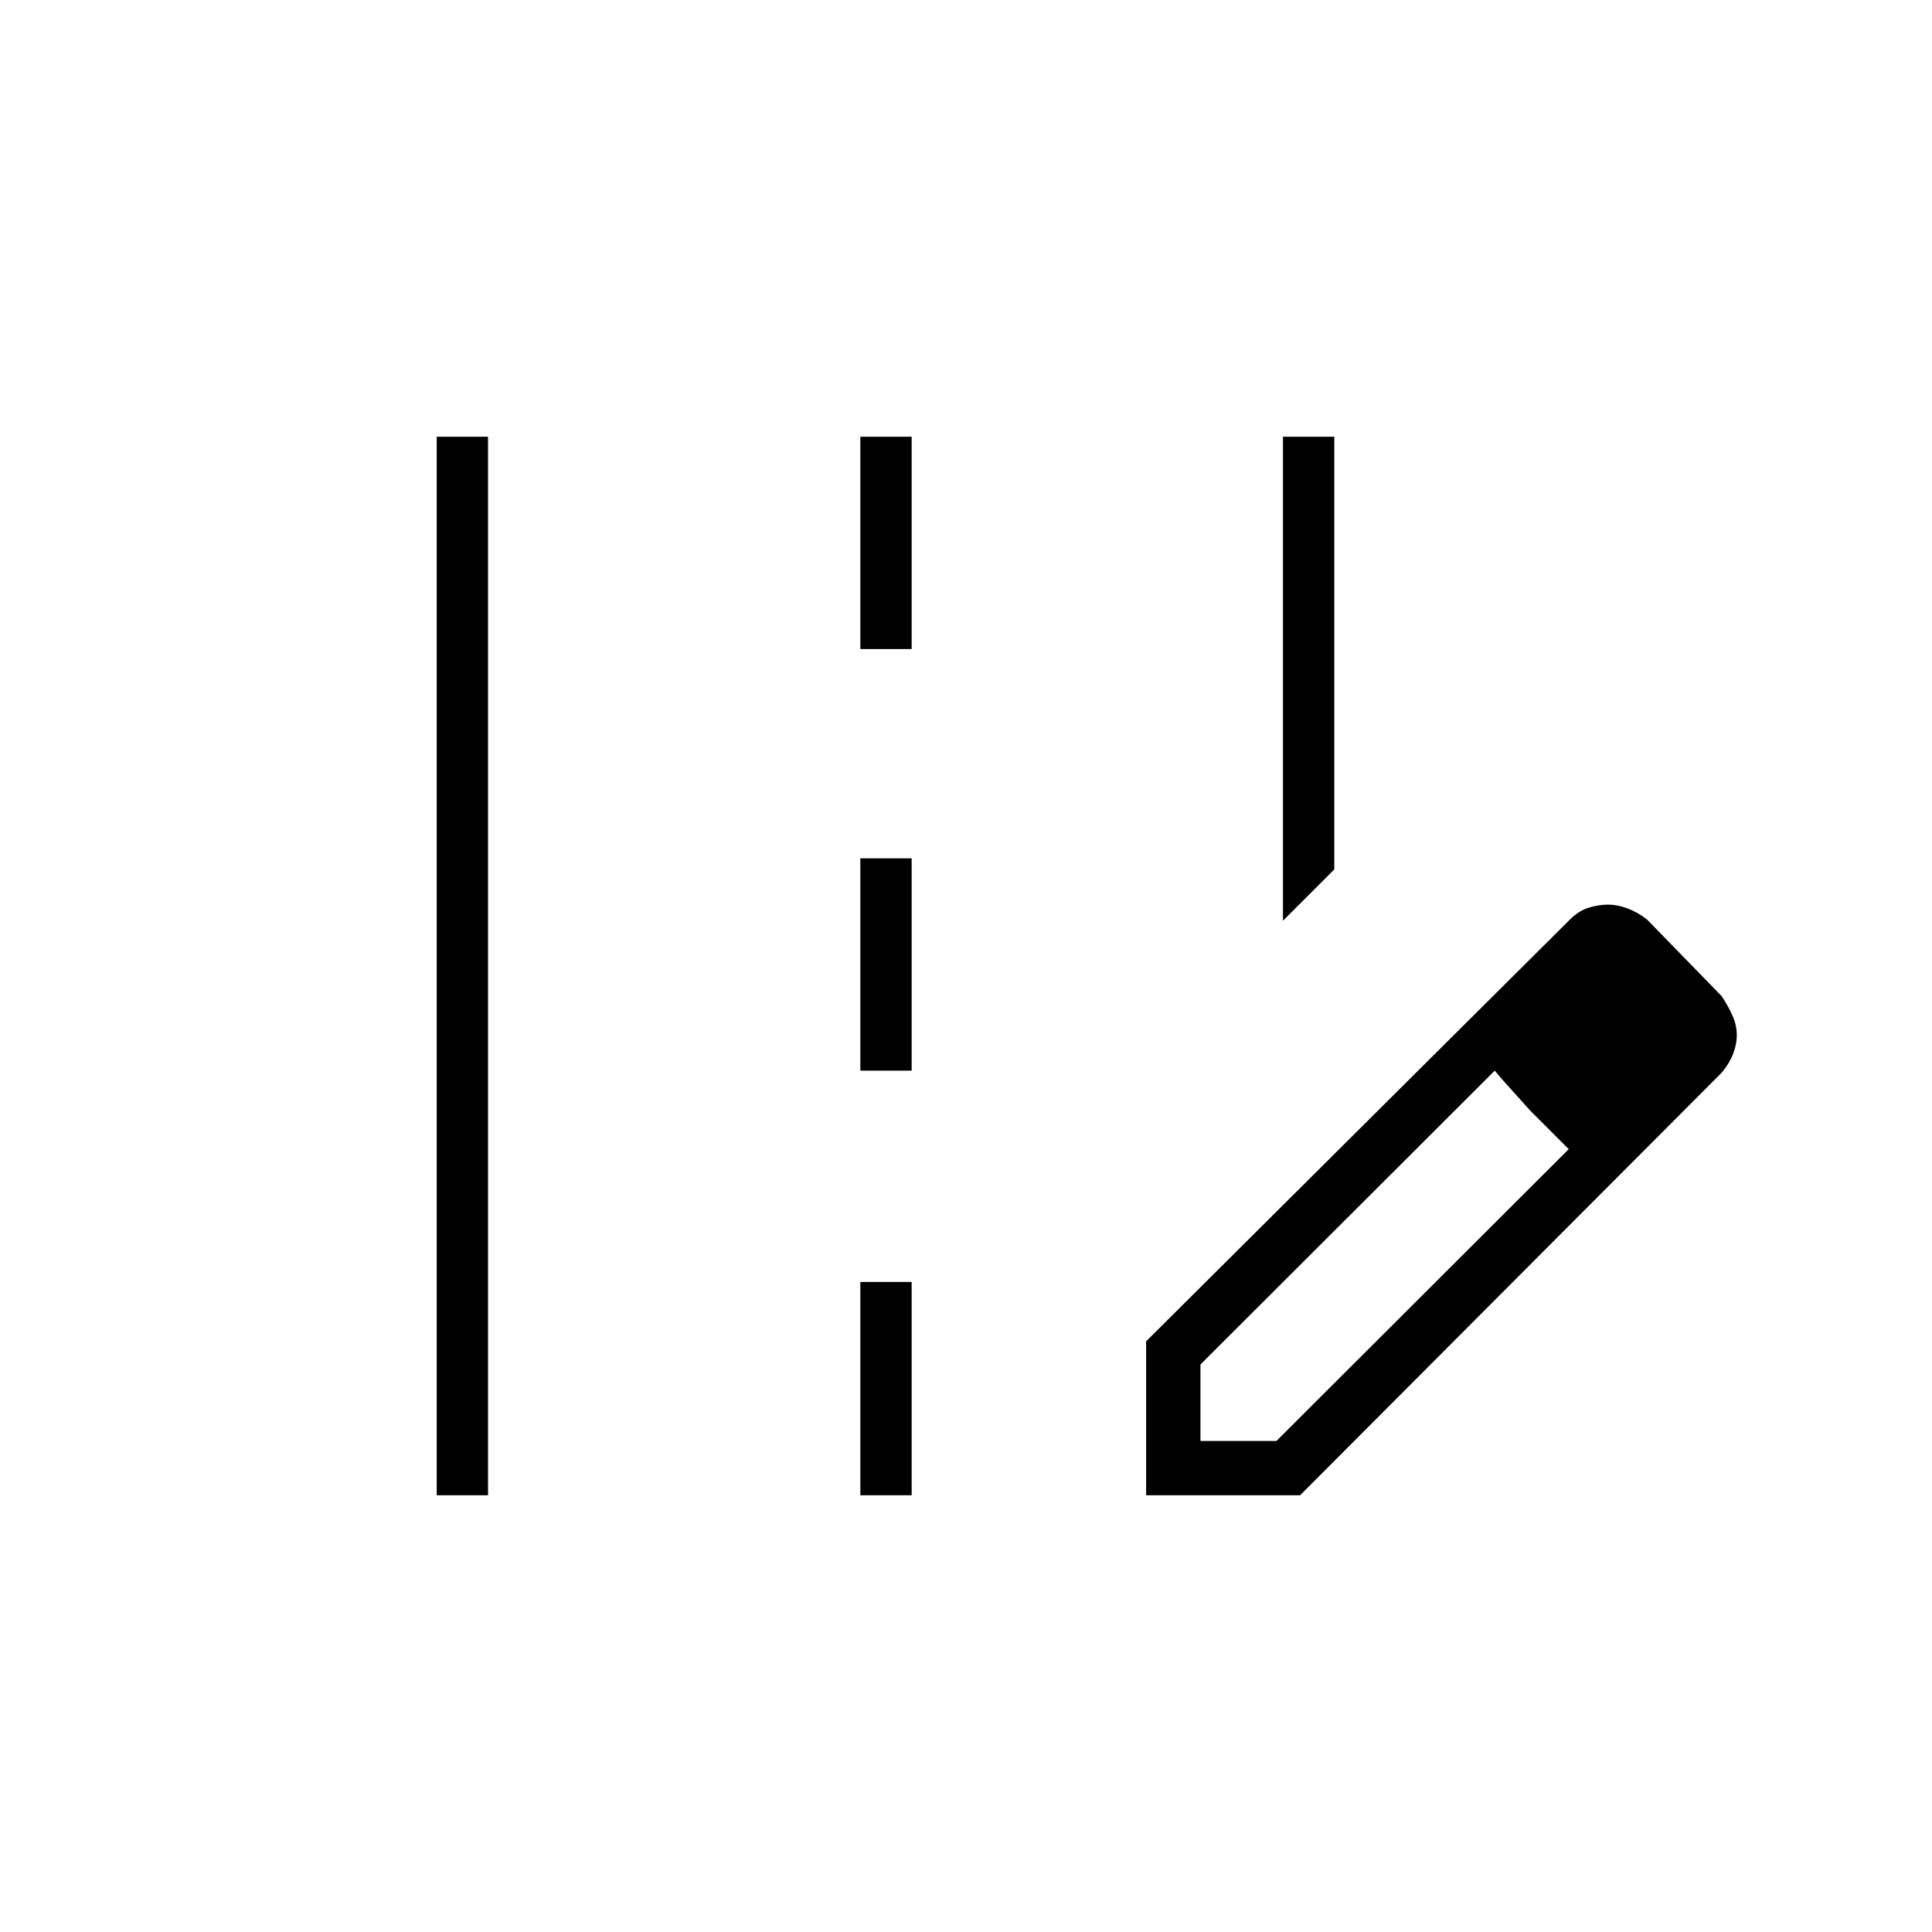 <svg xmlns="http://www.w3.org/2000/svg" height="24" viewBox="0 -960 960 960" width="24"><path d="M637.5-502.5V-743H663v215l-25.5 25.5ZM217-217v-526h25.5v526H217Zm210.5-420.5V-743H453v105.5h-25.5Zm0 209.5v-105.5H453V-428h-25.5Zm0 211v-106H453v106h-25.5Zm142 0v-76.5l210.48-209.48q4.52-4.52 9.5-6.02t9.46-1.5q4.88 0 10.04 2 5.17 2 9.52 5.5l37 38q3.26 4.92 5.38 9.71 2.12 4.79 2.12 9.54 0 4.75-1.88 9.53-1.88 4.78-5.64 9.24L646-217h-76.5Zm267-229-37-38 37 38Zm-240 202h37.76L779.5-389l-18.89-19-17.88-20L596.5-282v38Zm164-164-18-20 37 39-19-19Z"/></svg>